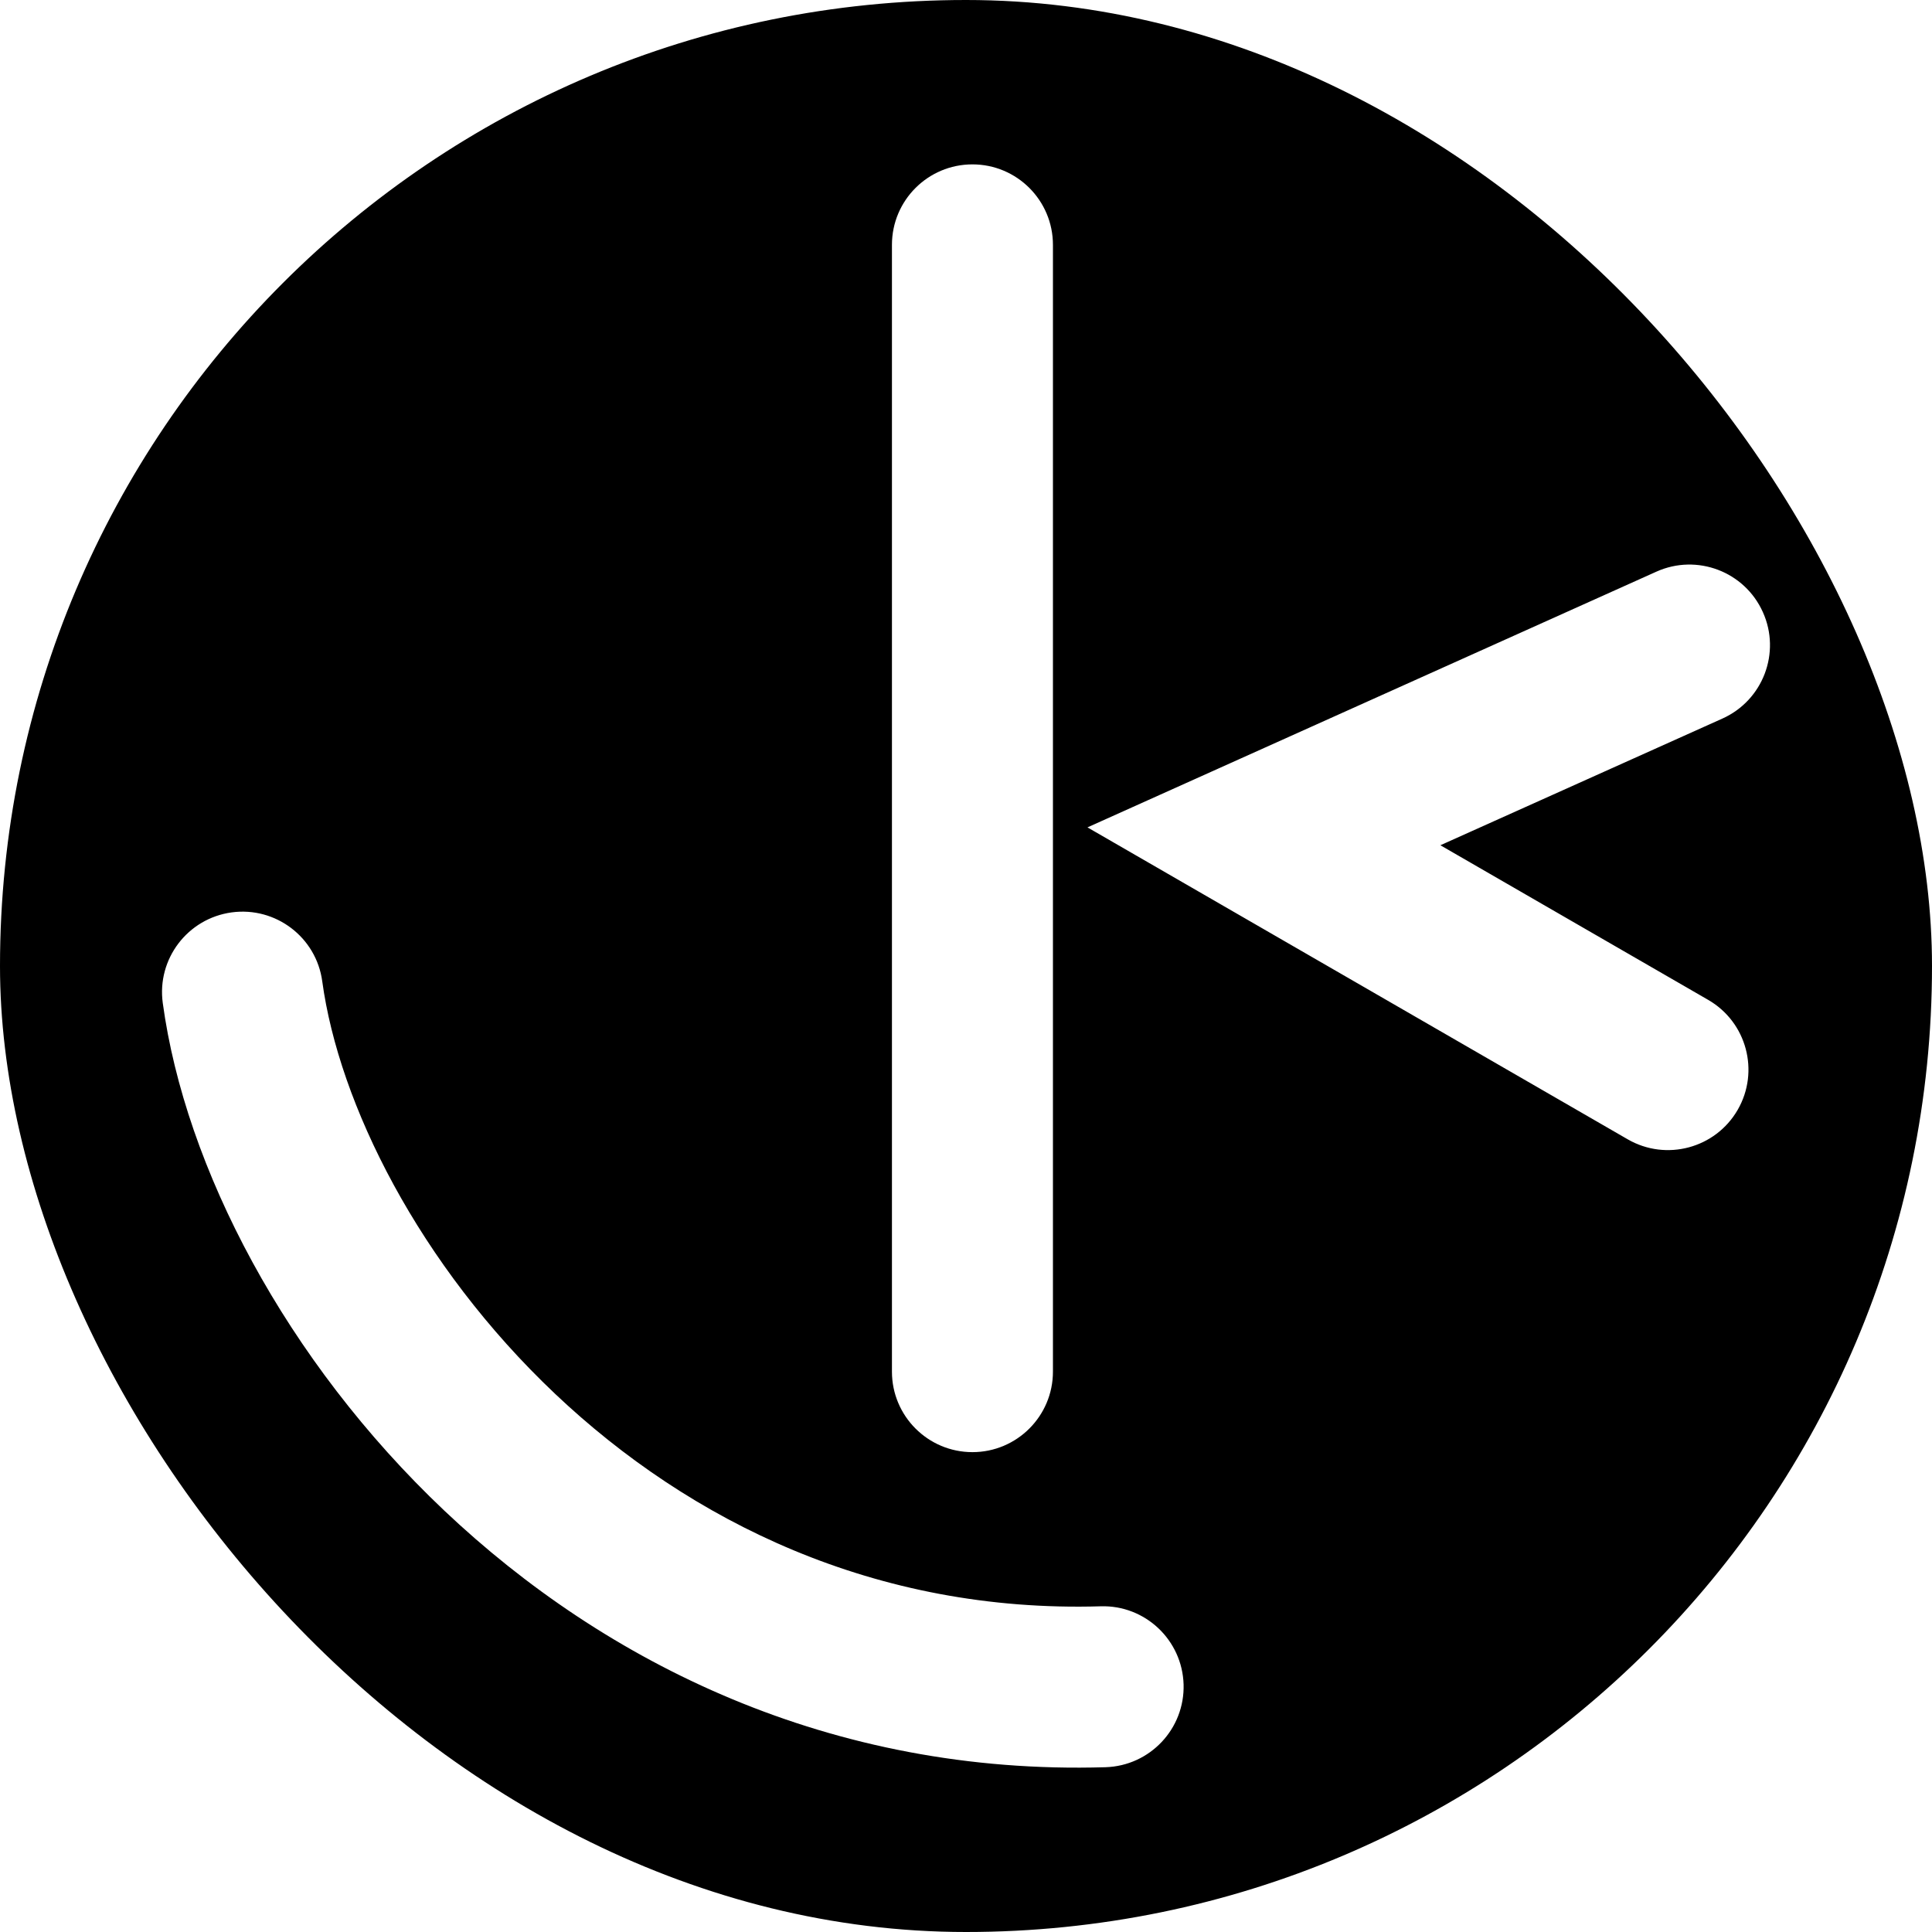 <svg width="24" height="24" viewBox="0 0 24 24" fill="none" xmlns="http://www.w3.org/2000/svg">
<g clip-path="url(#clip0_746_2683)">
<path fill-rule="evenodd" clip-rule="evenodd" d="M12 0C5.373 0 0 5.373 0 12C0 18.627 5.373 24 12 24C18.627 24 24 18.627 24 12C24 5.373 18.627 0 12 0ZM13.08 3.042C13.08 2.489 12.632 2.042 12.08 2.042C11.528 2.042 11.08 2.489 11.08 3.042V17.039C11.08 17.591 11.528 18.039 12.08 18.039C12.632 18.039 13.08 17.591 13.08 17.039V3.042ZM21.397 8.926C21.901 8.699 22.126 8.107 21.899 7.604C21.673 7.1 21.081 6.875 20.577 7.101L15.291 9.477L13.509 10.278L15.201 11.255L20.22 14.153C20.698 14.429 21.31 14.265 21.586 13.787C21.862 13.309 21.698 12.697 21.22 12.421L17.893 10.5L21.397 8.926ZM4.003 12.19C3.929 11.643 3.425 11.26 2.878 11.334C2.33 11.409 1.947 11.913 2.022 12.46C2.299 14.496 3.547 16.9 5.522 18.768C7.518 20.656 10.318 22.056 13.733 21.953C14.285 21.936 14.719 21.476 14.703 20.924C14.686 20.372 14.225 19.937 13.673 19.954C10.875 20.038 8.572 18.9 6.897 17.316C5.201 15.711 4.21 13.708 4.003 12.19Z" fill="black"/>
</g>
<defs>
<clipPath id="clip0_746_2683">
<rect width="24" height="24" rx="12" fill="white"/>
</clipPath>
</defs>
</svg>
